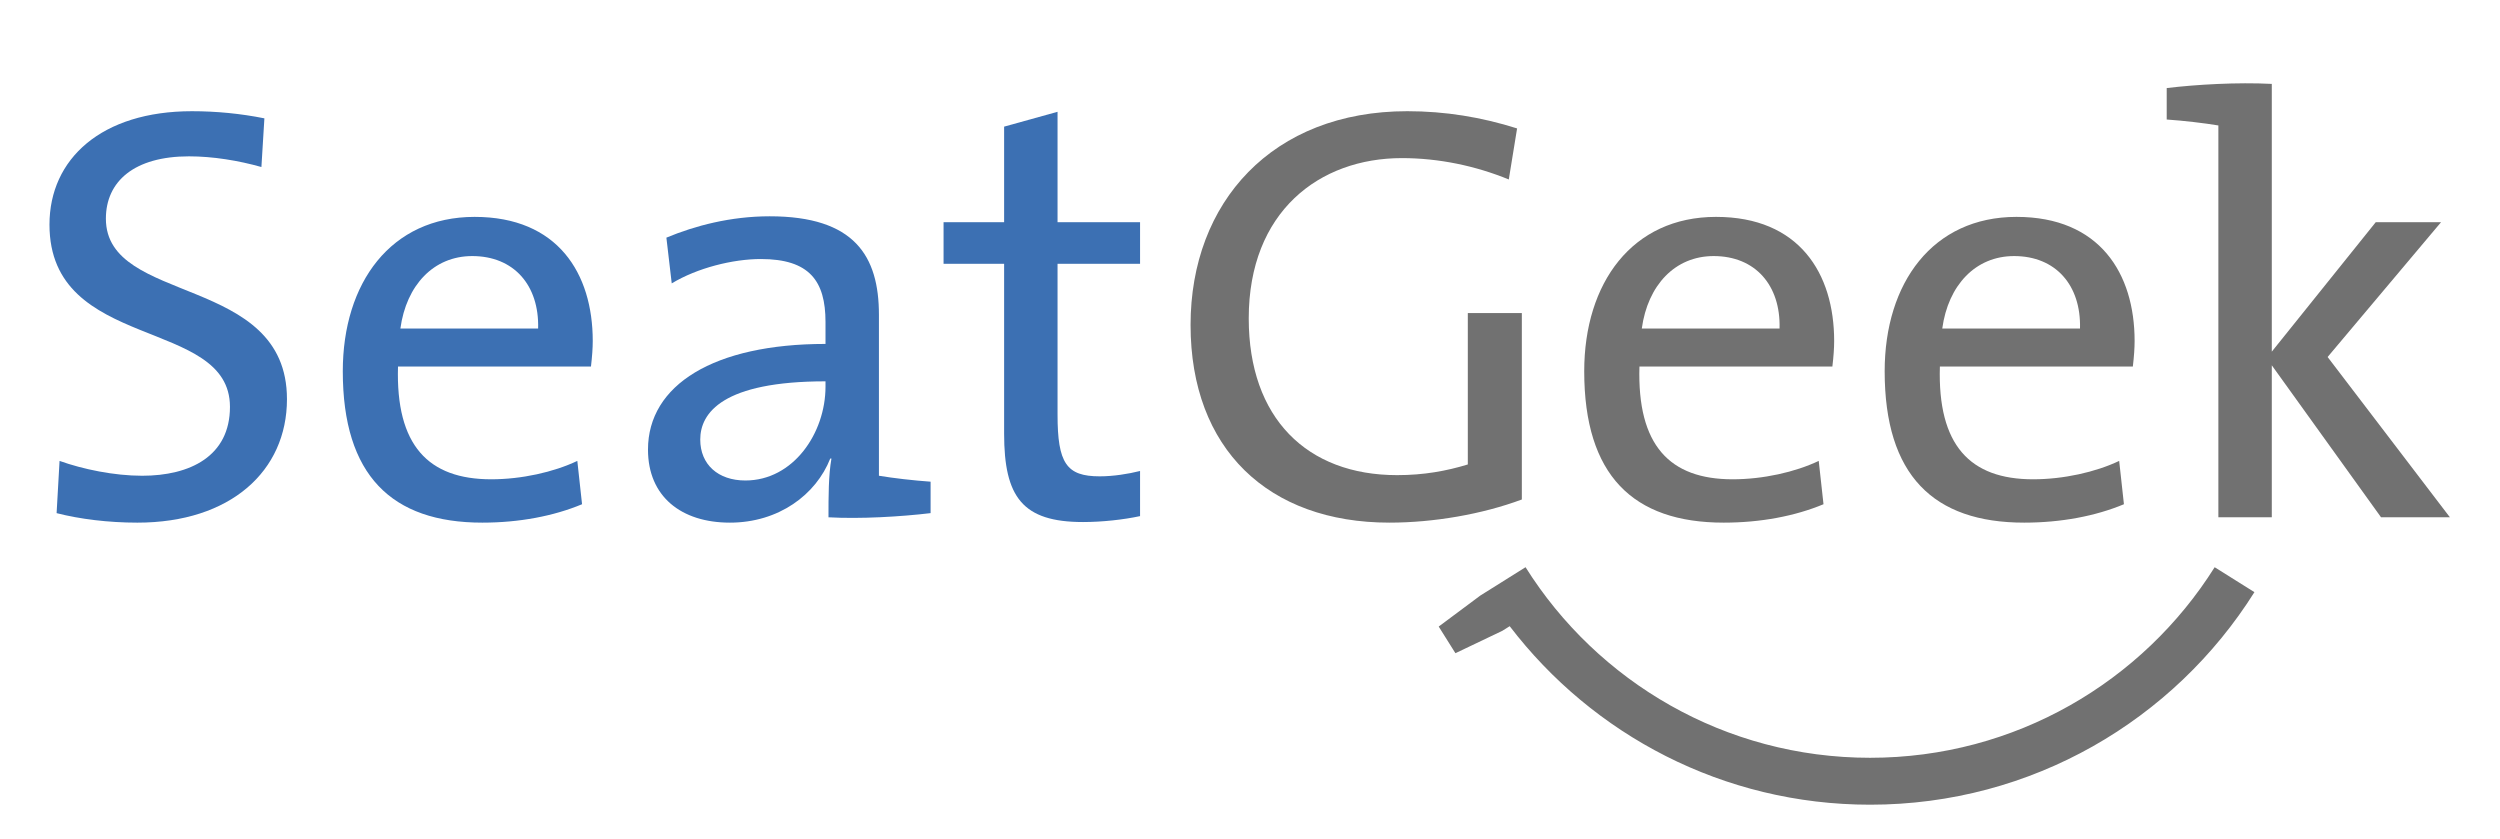 <?xml version="1.0" encoding="UTF-8" standalone="no"?>
<svg
   xmlns:dc="http://purl.org/dc/elements/1.1/"
   xmlns:cc="http://creativecommons.org/ns#"
   xmlns:rdf="http://www.w3.org/1999/02/22-rdf-syntax-ns#"
   xmlns:svg="http://www.w3.org/2000/svg"
   xmlns="http://www.w3.org/2000/svg"
   viewBox="0 0 563.156 189.029"
   height="189.029"
   width="563.156"
   xml:space="preserve"
   id="svg2"
   version="1.1"><defs
     id="defs6"><clipPath
       id="clipPath18"
       clipPathUnits="userSpaceOnUse"><path
         id="path16"
         d="M 0,141.772 H 422.367 V 0 H 0 Z" /></clipPath></defs><g
     transform="matrix(1.333,0,0,-1.333,0,189.029)"
     id="g10"><g
       id="g12"><g
         clip-path="url(#clipPath18)"
         id="g14"><g
           transform="translate(374.254,45.952)"
           id="g20"><path
             id="path22"
             style="fill:#717171;fill-opacity:1;fill-rule:nonzero;stroke:none"
             d="m 0,0 c -12.159,-19.345 -33.691,-32.202 -58.227,-32.202 -24.534,0 -46.071,12.86 -58.226,32.204 h -0.004 l -7.647,-4.794 -7.025,-5.234 2.826,-4.504 7.927,3.785 1.244,0.78 c 14.006,-18.32 36.062,-30.166 60.905,-30.166 27.367,0 51.385,14.342 64.946,35.918 z" /></g><g
           transform="translate(23.209,53.486)"
           id="g24"><path
             id="path26"
             style="fill:#3c70b3;fill-opacity:1;fill-rule:nonzero;stroke:none"
             d="m 0,0 c -4.916,0 -9.73,0.603 -13.644,1.606 l 0.5,8.828 c 3.915,-1.407 9.233,-2.509 13.948,-2.509 8.127,0 14.848,3.311 14.848,11.64 0,15.248 -30.5,9.23 -30.5,30.799 0,11.138 8.83,19.165 24.079,19.165 4.115,0 8.225,-0.402 12.24,-1.206 l -0.504,-8.225 c -3.91,1.102 -8.225,1.804 -12.238,1.804 -9.232,0 -14.044,-4.214 -14.044,-10.534 0,-14.646 30.6,-9.331 30.6,-30.499 C 25.285,8.73 15.753,0 0,0" /></g><g
           transform="translate(79.801,98.535)"
           id="g28"><path
             id="path30"
             style="fill:#3c70b3;fill-opacity:1;fill-rule:nonzero;stroke:none"
             d="M 0,0 C -6.521,0 -11.137,-4.916 -12.139,-12.241 H 11.136 C 11.335,-4.916 7.023,0 0,0 m 20.066,-18.662 h -32.608 c -0.403,-13.343 5.117,-19.061 15.751,-19.061 5.118,0 10.538,1.202 14.55,3.108 l 0.8,-7.322 c -4.812,-2.009 -10.632,-3.111 -16.854,-3.111 -15.352,0 -23.578,8.027 -23.578,25.583 0,14.949 8.127,26.087 22.274,26.087 14.047,0 19.965,-9.532 19.965,-20.97 0,-1.202 -0.101,-2.607 -0.3,-4.314" /></g><g
           transform="translate(139.502,77.366)"
           id="g32"><path
             id="path34"
             style="fill:#3c70b3;fill-opacity:1;fill-rule:nonzero;stroke:none"
             d="m 0,0 c -17.358,0 -21.168,-5.319 -21.168,-9.835 0,-4.214 3.009,-6.922 7.624,-6.922 C -5.42,-16.757 0,-8.729 0,-0.904 Z m 0.503,-22.976 c 0,3.51 0,7.123 0.501,9.932 H 0.803 c -2.409,-6.121 -8.73,-10.836 -16.958,-10.836 -8.226,0 -13.844,4.414 -13.844,12.342 0,10.934 11.138,17.858 29.999,17.858 v 3.71 c 0,6.925 -2.708,10.637 -10.934,10.637 -4.717,0 -10.735,-1.505 -15.052,-4.116 l -0.904,7.729 c 4.818,2.006 10.839,3.609 17.458,3.609 14.348,0 18.46,-6.721 18.46,-16.654 v -27.19 c 2.409,-0.401 5.82,-0.802 8.73,-1.004 v -5.314 C 12.741,-22.876 5.82,-23.277 0.503,-22.976" /></g><g
           transform="translate(183.029,53.588)"
           id="g36"><path
             id="path38"
             style="fill:#3c70b3;fill-opacity:1;fill-rule:nonzero;stroke:none"
             d="m 0,0 c -10.235,0 -13.344,4.212 -13.344,14.947 v 28.696 h -10.234 v 7.022 h 10.234 v 16.152 l 9.029,2.51 V 50.665 H 9.629 V 43.643 H -4.315 V 18.157 c 0,-8.225 1.505,-10.433 7.124,-10.433 2.307,0 4.817,0.401 6.82,0.905 V 1.001 C 6.82,0.398 3.211,0 0,0" /></g><g
           transform="translate(254.969,111.478)"
           id="g40"><path
             id="path42"
             style="fill:#717171;fill-opacity:1;fill-rule:nonzero;stroke:none"
             d="m 0,0 c -5.616,2.305 -11.84,3.611 -18.061,3.611 -13.942,0 -25.885,-9.031 -25.885,-27.088 0,-16.857 9.836,-26.487 25.083,-26.487 4.513,0 8.33,0.703 11.938,1.804 v 25.584 h 9.13 v -31.503 c -6.721,-2.508 -14.949,-3.912 -22.372,-3.912 -20.467,0 -33.61,12.441 -33.61,33.408 0,20.77 13.845,36.121 36.618,36.121 6.423,0 12.543,-1.005 18.562,-2.91 z" /></g><g
           transform="translate(289.588,98.535)"
           id="g44"><path
             id="path46"
             style="fill:#717171;fill-opacity:1;fill-rule:nonzero;stroke:none"
             d="M 0,0 C -6.524,0 -11.136,-4.916 -12.142,-12.241 H 11.137 C 11.338,-4.916 7.02,0 0,0 M 20.064,-18.662 H -12.54 c -0.401,-13.343 5.115,-19.061 15.75,-19.061 5.117,0 10.534,1.202 14.547,3.108 l 0.806,-7.322 c -4.819,-2.009 -10.638,-3.111 -16.857,-3.111 -15.35,0 -23.578,8.027 -23.578,25.583 0,14.949 8.128,26.087 22.273,26.087 14.046,0 19.964,-9.532 19.964,-20.97 0,-1.202 -0.098,-2.607 -0.301,-4.314" /></g><g
           transform="translate(340.361,98.535)"
           id="g48"><path
             id="path50"
             style="fill:#717171;fill-opacity:1;fill-rule:nonzero;stroke:none"
             d="M 0,0 C -6.521,0 -11.137,-4.916 -12.141,-12.241 H 11.136 C 11.334,-4.916 7.022,0 0,0 m 20.066,-18.662 h -32.608 c -0.404,-13.343 5.115,-19.061 15.751,-19.061 5.119,0 10.536,1.202 14.548,3.108 l 0.802,-7.322 c -4.814,-2.009 -10.631,-3.111 -16.854,-3.111 -15.354,0 -23.578,8.027 -23.578,25.583 0,14.949 8.129,26.087 22.272,26.087 14.048,0 19.965,-9.532 19.965,-20.97 0,-1.202 -0.098,-2.607 -0.298,-4.314" /></g><g
           transform="translate(402.37,54.391)"
           id="g52"><path
             id="path54"
             style="fill:#717171;fill-opacity:1;fill-rule:nonzero;stroke:none"
             d="M 0,0 -18.461,25.684 V 0 h -9.028 v 66.216 c -2.408,0.4 -5.82,0.803 -8.731,1.004 v 5.316 c 5.019,0.601 11.942,1.004 17.759,0.702 V 27.992 L -0.9,49.862 H 10.134 L -9.028,27.088 11.636,0 Z" /></g></g></g></g></svg>